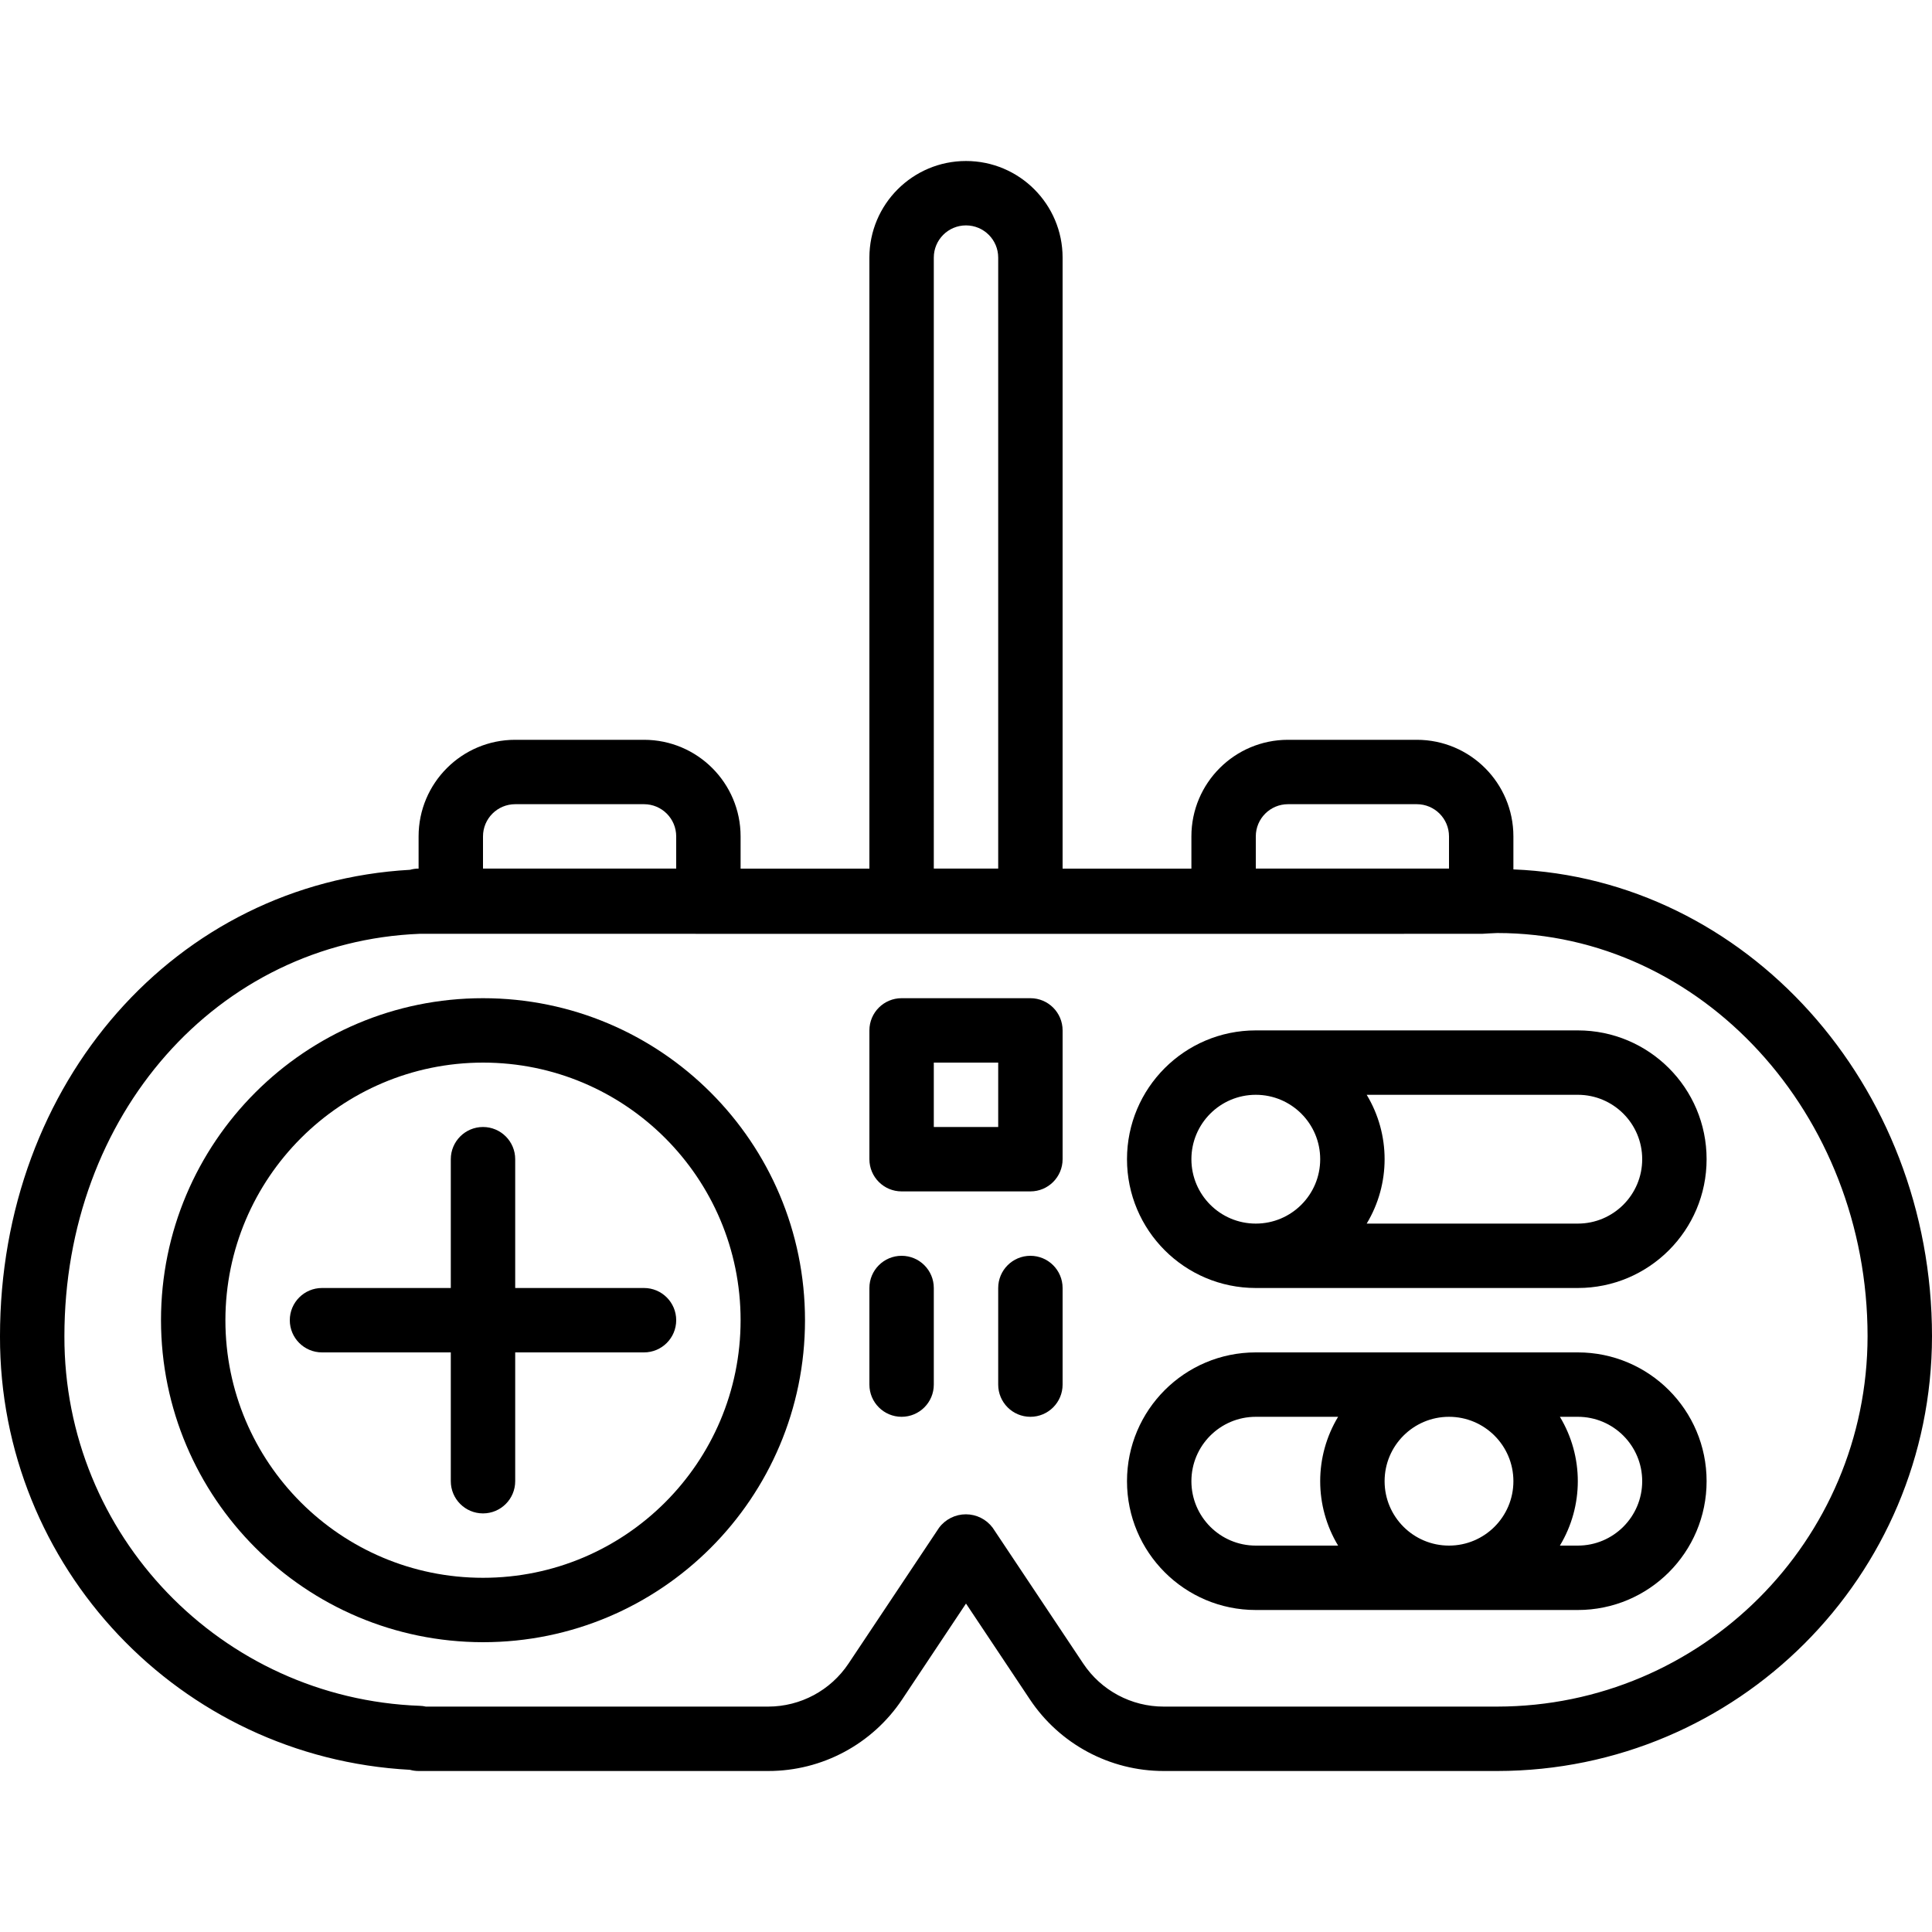 <svg height="480pt" viewBox="0 -40 480 480" width="480pt" xmlns="http://www.w3.org/2000/svg"><path d="m101.832 399.703c.707.199 1.434.297 2.168.297h86.871c13.379.012 25.875-6.68 33.289-17.816l15.84-23.785 15.84 23.762c7.406 11.148 19.906 17.844 33.289 17.84h82.871c59.621-.066 107.934-48.379 108-108 0-62.625-46.305-113.695-104-116v-8.199c0-13.254-10.746-24-24-24h-32c-13.254 0-24 10.746-24 24v8h-32v-151.801c0-13.254-10.746-24-24-24s-24 10.746-24 24v151.801h-32v-8c0-13.254-10.746-24-24-24h-32c-13.254 0-24 10.746-24 24v8c-.715-.004-1.426.094-2.113.297-58.207 3.262-101.887 52.766-101.887 115.902-.133 57.281 44.633 104.629 101.832 107.703zm210.168-231.902c0-4.418 3.582-8 8-8h32c4.418 0 8 3.582 8 8v8h-48zm-80-143.801c0-4.418 3.582-8 8-8s8 3.582 8 8v151.801h-16zm-112 143.801c0-4.418 3.582-8 8-8h32c4.418 0 8 3.582 8 8v8h-48zm-15.68 24.199c.496 0 263.297.039 264 0 0 0 3.031-.191 3.672-.191 50.727 0 92 44.945 92 100.199-.062 50.781-41.211 91.93-91.992 91.992h-82.871c-8.035.012-15.543-4-20-10.688l-22.504-33.754c-1.57-2.098-4.035-3.332-6.656-3.332s-5.086 1.234-6.656 3.332l-22.504 33.754c-4.445 6.668-11.922 10.676-19.938 10.688h-85.07c-.484-.113-.98-.176-1.48-.191-49.367-1.809-88.426-42.406-88.32-91.809 0-55.016 37.969-98.008 88.32-100zm0 0"/><path d="m224 256h32c4.418 0 8-3.582 8-8v-32c0-4.418-3.582-8-8-8h-32c-4.418 0-8 3.582-8 8v32c0 4.418 3.582 8 8 8zm8-32h16v16h-16zm0 0"/><path d="m224 312c4.418 0 8-3.582 8-8v-24c0-4.418-3.582-8-8-8s-8 3.582-8 8v24c0 4.418 3.582 8 8 8zm0 0"/><path d="m256 272c-4.418 0-8 3.582-8 8v24c0 4.418 3.582 8 8 8s8-3.582 8-8v-24c0-4.418-3.582-8-8-8zm0 0"/><path d="m120 368c44.184 0 80-35.816 80-80s-35.816-80-80-80-80 35.816-80 80c.047 44.164 35.836 79.953 80 80zm0-144c35.348 0 64 28.652 64 64s-28.652 64-64 64-64-28.652-64-64c.039-35.328 28.672-63.961 64-64zm0 0"/><path d="m312 280h80c17.672 0 32-14.328 32-32s-14.328-32-32-32h-80c-17.672 0-32 14.328-32 32s14.328 32 32 32zm96-32c0 8.836-7.164 16-16 16h-52.449c5.934-9.844 5.934-22.156 0-32h52.449c8.836 0 16 7.164 16 16zm-96-16c8.836 0 16 7.164 16 16s-7.164 16-16 16-16-7.164-16-16 7.164-16 16-16zm0 0"/><path d="m312 360h80c17.672 0 32-14.328 32-32s-14.328-32-32-32h-80c-17.672 0-32 14.328-32 32s14.328 32 32 32zm32-32c0-8.836 7.164-16 16-16s16 7.164 16 16-7.164 16-16 16-16-7.164-16-16zm64 0c0 8.836-7.164 16-16 16h-4.449c5.934-9.844 5.934-22.156 0-32h4.449c8.836 0 16 7.164 16 16zm-96-16h20.449c-5.934 9.844-5.934 22.156 0 32h-20.449c-8.836 0-16-7.164-16-16s7.164-16 16-16zm0 0"/><path d="m112 296v32c0 4.418 3.582 8 8 8s8-3.582 8-8v-32h32c4.418 0 8-3.582 8-8s-3.582-8-8-8h-32v-32c0-4.418-3.582-8-8-8s-8 3.582-8 8v32h-32c-4.418 0-8 3.582-8 8s3.582 8 8 8zm0 0"/></svg>